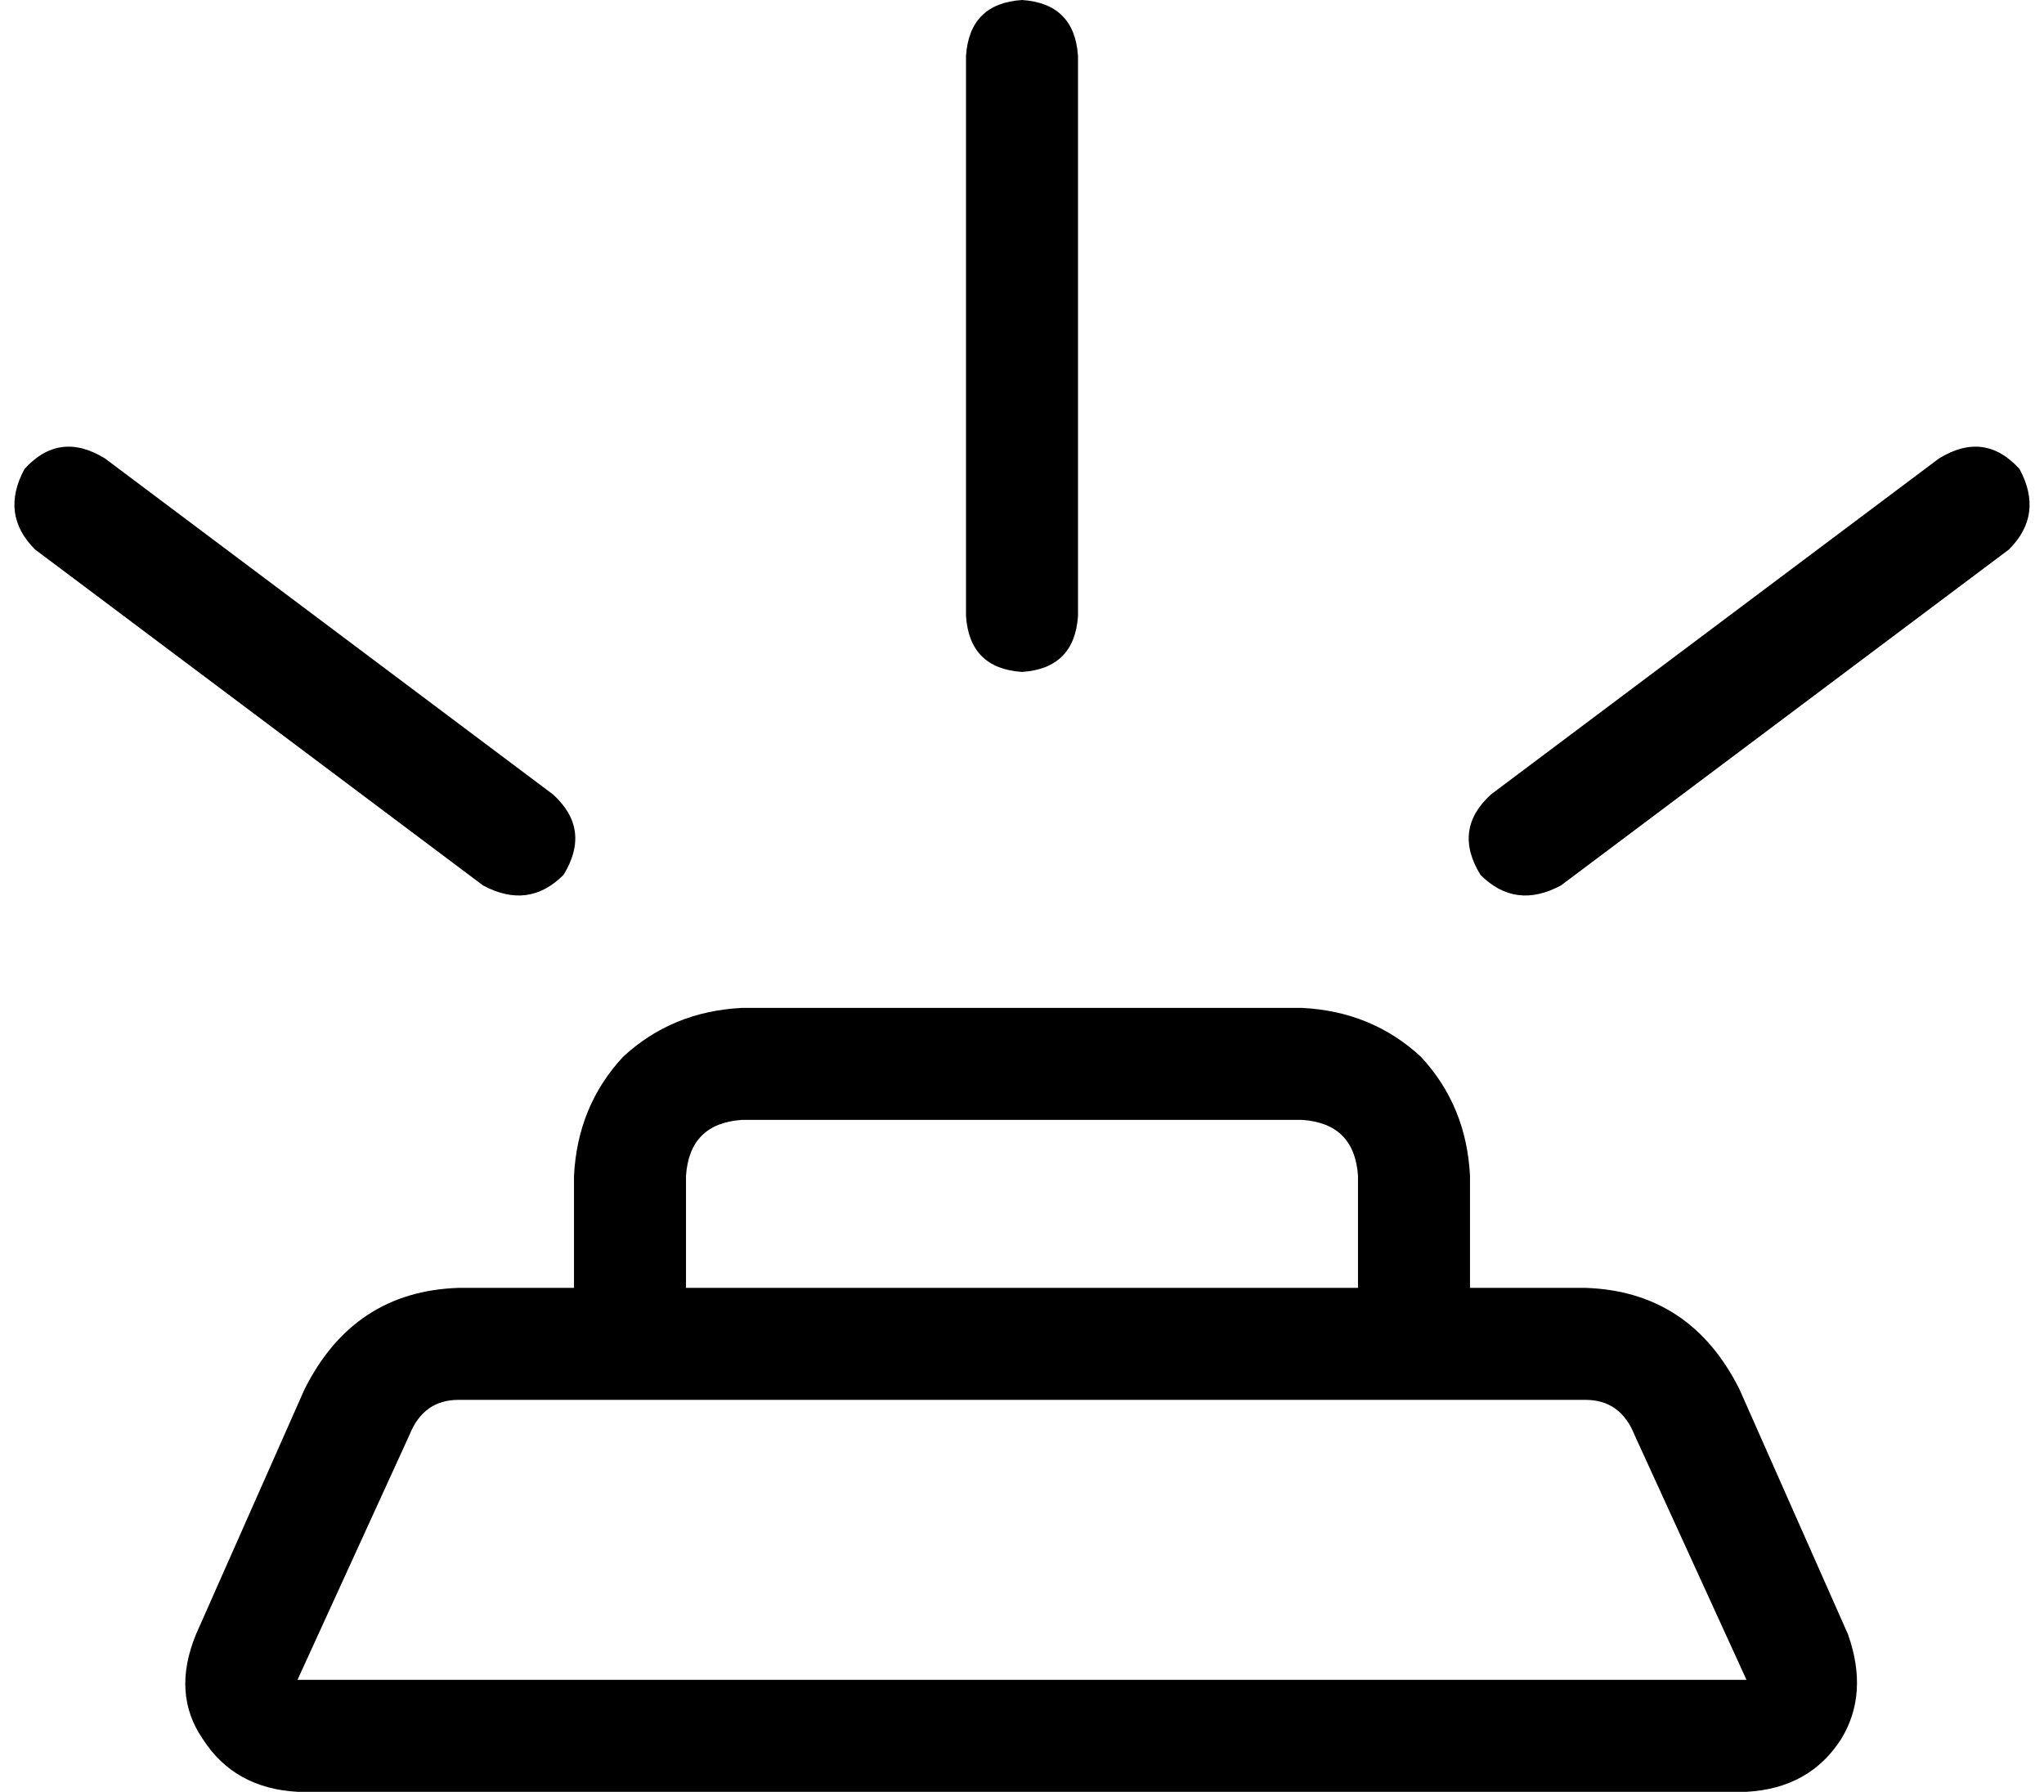 <svg xmlns="http://www.w3.org/2000/svg" viewBox="0 0 584 512">
  <path d="M 292 0 Q 277 1 276 16 L 276 176 L 276 176 Q 277 191 292 192 Q 307 191 308 176 L 308 16 L 308 16 Q 307 1 292 0 L 292 0 Z M 164 400 L 196 400 L 164 400 L 420 400 Q 420 400 420 400 Q 420 400 420 400 L 453 400 L 453 400 Q 463 400 467 410 L 499 480 L 499 480 L 85 480 L 85 480 L 117 410 L 117 410 Q 121 400 131 400 L 164 400 L 164 400 Q 164 400 164 400 Q 164 400 164 400 L 164 400 Z M 196 368 L 196 336 L 196 368 L 196 336 Q 197 321 212 320 L 372 320 L 372 320 Q 387 321 388 336 L 388 368 L 388 368 L 196 368 L 196 368 Z M 420 368 L 420 336 L 420 368 L 420 336 Q 419 316 406 302 Q 392 289 372 288 L 212 288 L 212 288 Q 192 289 178 302 Q 165 316 164 336 L 164 368 L 164 368 L 132 368 L 131 368 Q 101 369 87 397 L 56 467 L 56 467 Q 49 484 58 497 Q 67 511 85 512 L 499 512 L 499 512 Q 517 511 526 497 Q 534 484 528 467 L 497 397 L 497 397 Q 483 369 453 368 L 452 368 L 420 368 Q 420 368 420 368 Q 420 368 420 368 L 420 368 Z M 30 131 Q 17 123 7 134 Q 0 147 10 157 L 138 253 L 138 253 Q 151 260 161 250 Q 169 237 158 227 L 30 131 L 30 131 Z M 577 134 Q 567 123 554 131 L 426 227 L 426 227 Q 415 237 423 250 Q 433 260 446 253 L 574 157 L 574 157 Q 584 147 577 134 L 577 134 Z" />
</svg>